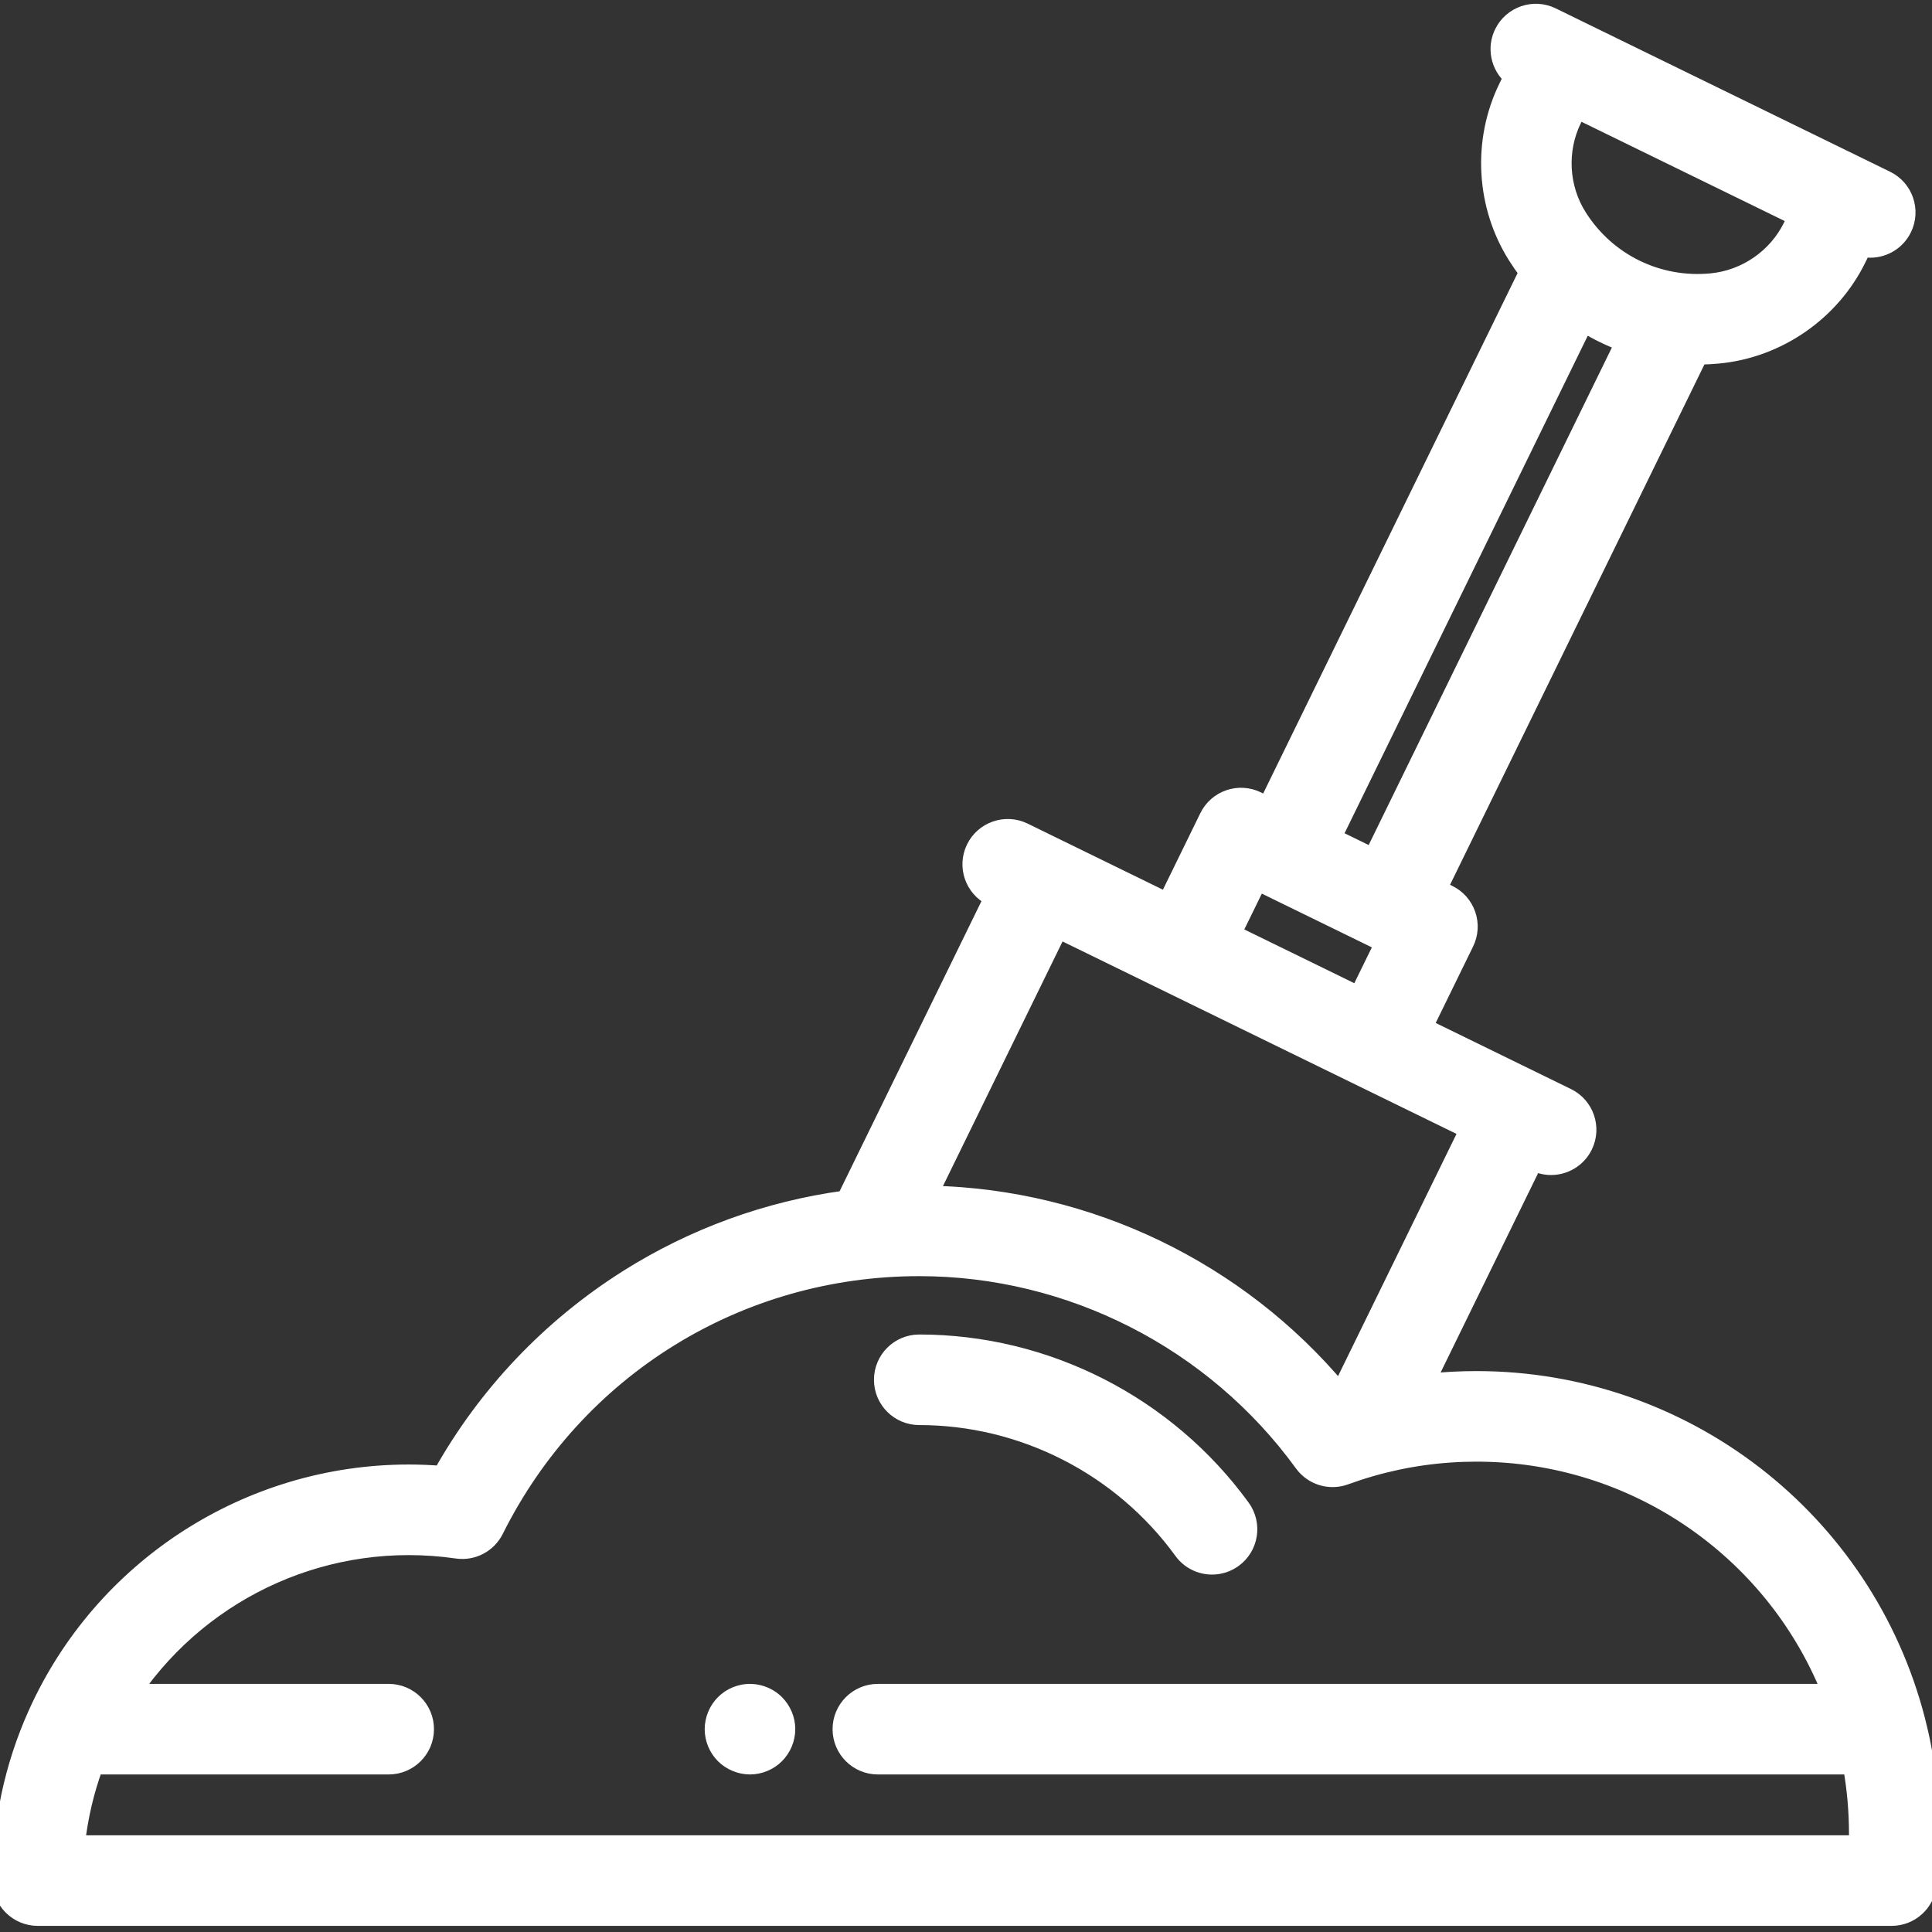 <svg width="64" height="64" viewBox="0 0 64 64" fill="none" xmlns="http://www.w3.org/2000/svg">
<rect x="0" y="0" width="64" height="64" fill="#333333" stroke="none"/>
<g clip-path="url(#clip0)">
<path d="M63.522 56.968C61.802 50.315 55.794 45.669 48.912 45.669C48.372 45.669 47.835 45.697 47.303 45.754L50.829 38.544L50.834 38.547C51.011 38.633 51.197 38.674 51.382 38.674C51.844 38.674 52.289 38.416 52.506 37.972C52.809 37.352 52.551 36.603 51.931 36.301L47.225 34.002L48.574 31.243C48.72 30.945 48.741 30.602 48.633 30.288C48.525 29.975 48.298 29.716 47.999 29.571L47.7 29.425L56.303 11.827C56.512 11.824 56.722 11.813 56.932 11.793C58.917 11.601 60.695 10.368 61.571 8.577L61.723 8.266C61.8 8.28 61.877 8.287 61.953 8.287C62.416 8.287 62.861 8.029 63.077 7.585C63.38 6.965 63.123 6.217 62.503 5.914L51.425 0.502C50.804 0.199 50.056 0.457 49.753 1.077C49.501 1.593 49.637 2.199 50.048 2.562L49.897 2.872C49.02 4.664 49.139 6.823 50.208 8.508C50.32 8.685 50.438 8.855 50.563 9.02L41.959 26.62L41.659 26.473C41.039 26.17 40.291 26.427 39.987 27.047L38.638 29.807L33.931 27.507C33.31 27.205 32.562 27.462 32.259 28.082C31.956 28.702 32.213 29.451 32.834 29.754L32.837 29.756L27.979 39.691C25.419 40.041 22.963 40.932 20.767 42.319C18.201 43.94 16.085 46.171 14.606 48.807C14.248 48.778 13.892 48.764 13.539 48.764C8.209 48.764 3.357 51.906 1.177 56.77C0.396 58.513 0 60.373 0 62.297C0 62.628 0.132 62.946 0.366 63.181C0.601 63.415 0.918 63.547 1.25 63.547H62.662C63.298 63.547 63.834 63.068 63.904 62.435C63.968 61.863 64 61.296 64 60.749C64 59.469 63.839 58.197 63.522 56.968ZM59.325 7.478C58.828 8.495 57.818 9.195 56.691 9.304C54.938 9.475 53.262 8.656 52.319 7.169C51.712 6.213 51.645 4.987 52.142 3.97L52.274 3.7L59.457 7.208L59.325 7.478ZM52.491 10.769C52.886 11.013 53.304 11.217 53.739 11.379L45.454 28.327L44.206 27.717L52.491 10.769ZM41.685 29.268L45.779 31.268L44.978 32.904L40.885 30.904L41.685 29.268ZM48.583 37.447L44.382 46.036C41.03 42.036 36.075 39.642 30.842 39.528L35.084 30.853L48.583 37.447ZM61.496 61.047H2.569C2.666 60.185 2.863 59.344 3.159 58.531H12.876C13.566 58.531 14.126 57.971 14.126 57.281C14.126 56.59 13.566 56.031 12.876 56.031H4.451C6.781 52.663 10.873 50.764 15.134 51.38C15.668 51.457 16.19 51.184 16.431 50.701C19.103 45.349 24.475 42.024 30.452 42.024C35.45 42.024 40.19 44.444 43.133 48.497C43.462 48.949 44.05 49.128 44.575 48.935C44.852 48.834 45.13 48.743 45.412 48.662C45.421 48.659 45.431 48.656 45.44 48.654C46.563 48.332 47.727 48.169 48.912 48.169C54.099 48.169 58.69 51.331 60.586 56.031H29.08C28.39 56.031 27.83 56.591 27.83 57.281C27.83 57.971 28.39 58.531 29.08 58.531H61.305C61.435 59.26 61.5 60.003 61.5 60.749C61.5 60.848 61.498 60.947 61.496 61.047Z" fill="white" stroke="white" stroke-width="0.5"/>
<path d="M40.151 51.91C39.764 51.91 39.383 51.731 39.139 51.394C37.121 48.616 33.873 46.957 30.451 46.957C29.761 46.957 29.201 46.398 29.201 45.707C29.201 45.017 29.761 44.457 30.451 44.457C34.672 44.457 38.675 46.501 41.162 49.925C41.567 50.484 41.443 51.265 40.885 51.671C40.663 51.832 40.406 51.91 40.151 51.91Z" fill="white" stroke="white" stroke-width="0.5"/>
<path d="M24.844 58.531C24.763 58.531 24.68 58.522 24.6 58.506C24.52 58.49 24.441 58.466 24.366 58.434C24.29 58.403 24.217 58.365 24.15 58.32C24.081 58.275 24.018 58.222 23.96 58.165C23.727 57.932 23.594 57.61 23.594 57.281C23.594 57.2 23.602 57.117 23.619 57.036C23.635 56.957 23.659 56.878 23.69 56.802C23.721 56.727 23.76 56.655 23.805 56.587C23.85 56.519 23.902 56.455 23.96 56.397C24.018 56.34 24.081 56.287 24.15 56.241C24.217 56.196 24.29 56.157 24.366 56.126C24.441 56.096 24.52 56.071 24.6 56.055C25.006 55.974 25.438 56.107 25.727 56.397C25.785 56.455 25.837 56.519 25.882 56.587C25.928 56.655 25.966 56.727 25.998 56.802C26.029 56.878 26.054 56.957 26.07 57.036C26.086 57.117 26.094 57.2 26.094 57.281C26.094 57.61 25.96 57.932 25.727 58.165C25.495 58.397 25.172 58.531 24.844 58.531Z" fill="white" stroke="white" stroke-width="0.5"/>
</g>
<defs>
<clipPath id="clip0">
<rect width="64" height="64" fill="white"/>
</clipPath>
</defs>
</svg>
